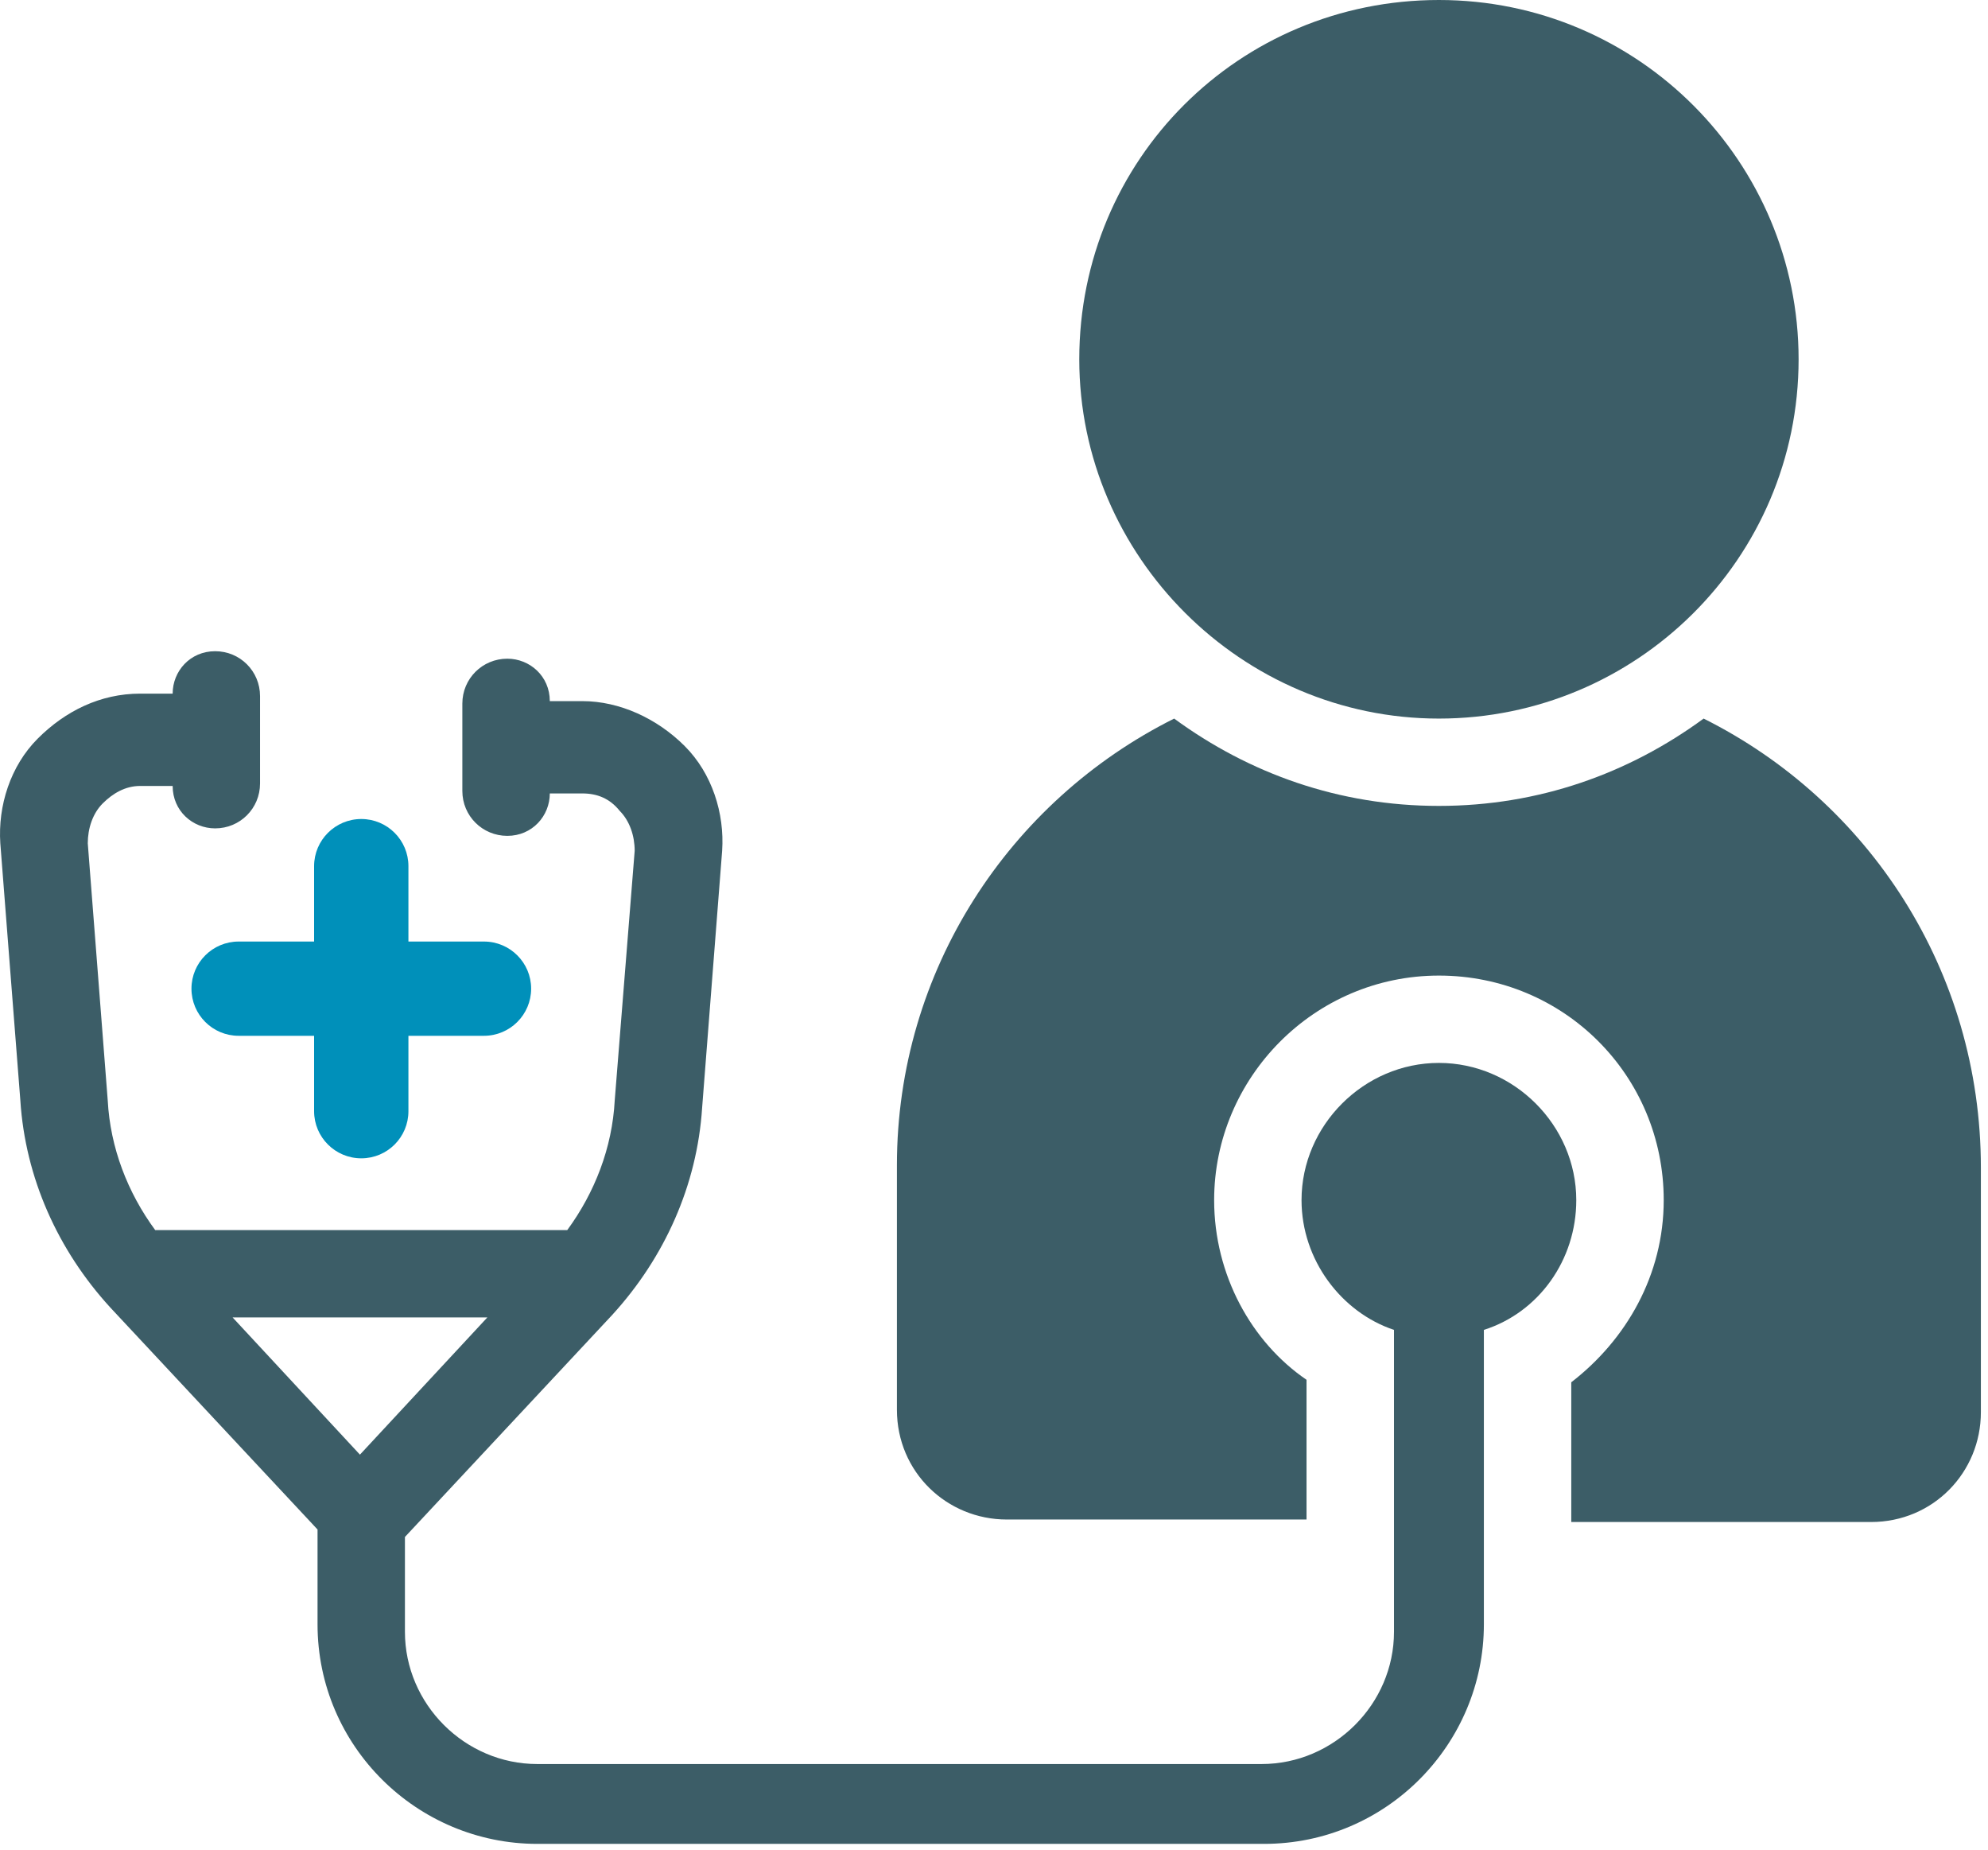 <svg width="144" height="134" viewBox="0 0 144 134" fill="none" xmlns="http://www.w3.org/2000/svg">
<g clip-path="url(#clip0_2403_4860)">
<path d="M123.402 52.04C117.978 56.016 111.462 58.364 104.226 58.364C96.99 58.364 90.479 56.016 85.05 52.04C73.111 58.003 64.968 70.291 64.968 84.385V102.093C64.968 106.611 68.588 110.044 72.929 110.044H94.638V99.925C90.66 97.214 87.946 92.335 87.946 86.915C87.946 78.061 95.182 70.652 104.226 70.652C113.275 70.652 120.511 77.88 120.511 86.915C120.511 92.335 117.797 97.034 113.814 100.105V110.225H135.523C140.05 110.225 143.484 106.611 143.484 102.274V84.565C143.484 70.291 135.341 58.003 123.402 52.04Z" fill="#3C5D67"/>
<path d="M104.226 52.04C118.517 52.04 130.281 40.476 130.281 26.02C130.281 11.745 118.699 0 104.226 0C89.754 0 78.177 11.564 78.177 26.02C78.177 40.295 89.935 52.04 104.226 52.04Z" fill="#3C5D67"/>
<path d="M26.072 105.346L16.847 95.407H35.303L26.072 105.346ZM104.226 76.977C98.803 76.977 94.276 81.494 94.276 86.915C94.276 91.251 97.171 95.046 100.973 96.311V118.175C100.973 123.415 96.627 127.752 91.385 127.752H38.918C33.671 127.752 29.331 123.415 29.331 118.175V111.308L44.347 95.226C48.144 91.071 50.495 85.83 50.858 80.229L52.308 61.617C52.49 58.907 51.583 56.016 49.594 54.028C47.605 52.04 44.891 50.775 42.177 50.775H39.825C39.825 48.968 38.375 47.703 36.748 47.703C34.94 47.703 33.49 49.149 33.49 50.956V57.281C33.49 59.087 34.94 60.533 36.748 60.533C38.556 60.533 39.825 59.087 39.825 57.461H42.177C43.259 57.461 44.166 57.822 44.891 58.726C45.611 59.449 45.973 60.533 45.973 61.617L44.528 79.686C44.347 83.12 43.078 86.373 41.089 89.083H11.242C9.248 86.373 7.984 83.12 7.803 79.686L6.358 61.075C6.358 59.991 6.715 58.907 7.44 58.184C8.166 57.461 9.067 56.919 10.155 56.919H12.506C12.506 58.726 13.951 59.991 15.583 59.991C17.391 59.991 18.836 58.546 18.836 56.738V50.414C18.836 48.607 17.391 47.161 15.583 47.161C13.77 47.161 12.506 48.607 12.506 50.233H10.155C7.259 50.233 4.726 51.498 2.737 53.486C0.748 55.473 -0.158 58.364 0.023 61.075L1.473 79.686C1.831 85.288 4.182 90.529 7.984 94.685L23.001 110.767V117.633C23.001 126.487 30.237 133.534 38.918 133.534H91.561C100.429 133.534 107.484 126.307 107.484 117.633V96.311C111.462 95.046 114.177 91.251 114.177 86.915C114.177 81.494 109.655 76.977 104.226 76.977Z" fill="#3C5D67"/>
<path d="M35.054 68.187H29.584V62.726C29.584 60.842 28.056 59.313 26.171 59.313C24.285 59.313 22.752 60.842 22.752 62.726V68.187H17.287C15.397 68.187 13.869 69.715 13.869 71.599C13.869 73.485 15.397 75.013 17.287 75.013H22.752V80.474C22.752 82.358 24.285 83.886 26.171 83.886C28.056 83.886 29.584 82.358 29.584 80.474V75.013H35.054C36.94 75.013 38.473 73.485 38.473 71.599C38.473 69.715 36.94 68.187 35.054 68.187Z" fill="#0090BA"/>
</g>
<defs>
<clipPath id="clip0_2403_4860">
<rect width="144" height="134" fill="white"/>
</clipPath>
</defs>
</svg>

